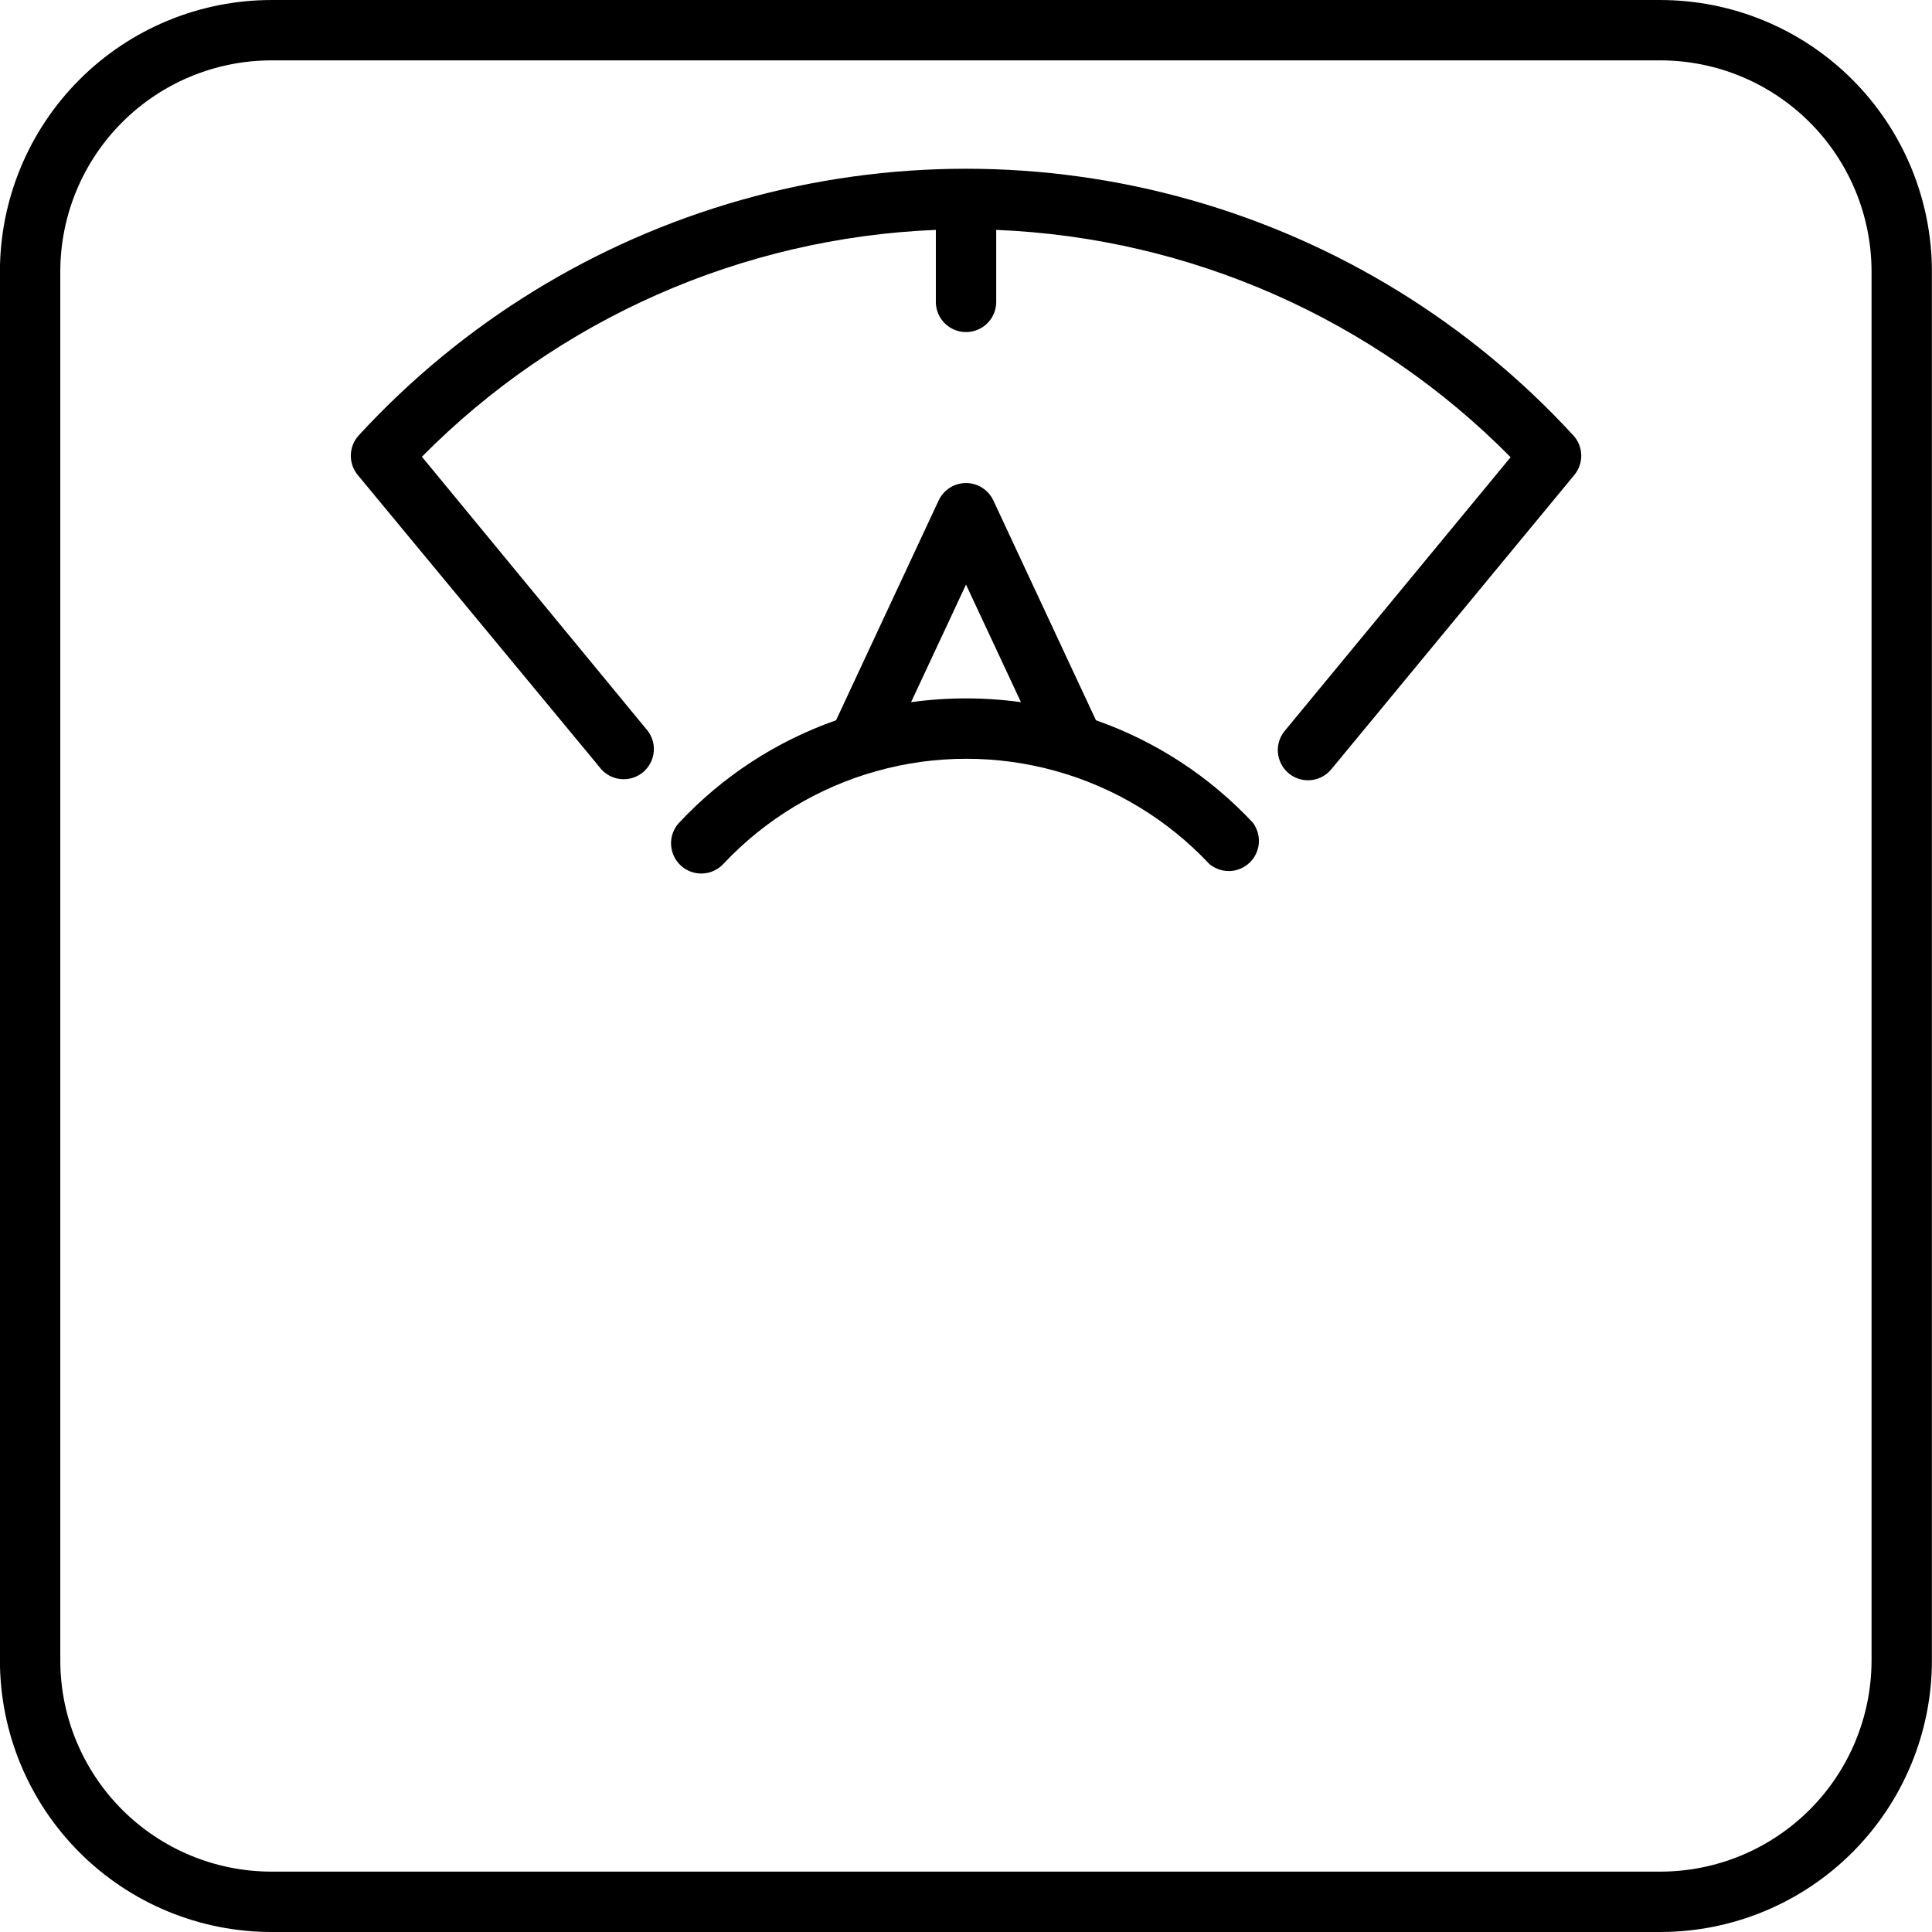 <?xml version="1.0" encoding="UTF-8"?>
<svg width="1200pt" height="1200pt" version="1.1" viewBox="0 0 1200 1200" xmlns="http://www.w3.org/2000/svg">
 <g>
  <path d="m1031.2 1200h-862.5c-44.754 0-87.676-17.777-119.32-49.426-31.648-31.648-49.426-74.57-49.426-119.32v-862.5c0-44.754 17.777-87.676 49.426-119.32 31.648-31.648 74.57-49.426 119.32-49.426h862.5c44.754 0 87.676 17.777 119.32 49.426 31.648 31.648 49.426 74.57 49.426 119.32v862.5c0 44.754-17.777 87.676-49.426 119.32-31.648 31.648-74.57 49.426-119.32 49.426zm-862.5-1162.5c-34.809 0-68.195 13.828-92.809 38.441-24.613 24.613-38.441 58-38.441 92.809v862.5c0 34.809 13.828 68.195 38.441 92.809 24.613 24.613 58 38.441 92.809 38.441h862.5c34.809 0 68.195-13.828 92.809-38.441 24.613-24.613 38.441-58 38.441-92.809v-862.5c0-34.809-13.828-68.195-38.441-92.809-24.613-24.613-58-38.441-92.809-38.441z"/>
  <path d="m977.16 270.38c-64.164-69.785-146.43-120.4-237.64-146.21-91.219-25.812-187.8-25.812-279.02 0-91.215 25.816-173.48 76.43-237.64 146.21-3.074 3.336-4.832 7.672-4.953 12.203-0.121 4.535 1.406 8.957 4.297 12.453l150 181.22c3.039 4.191 7.672 6.938 12.805 7.594 5.137 0.656 10.312-0.84 14.305-4.133 3.992-3.293 6.445-8.09 6.781-13.254 0.336-5.168-1.48-10.238-5.016-14.02l-139.03-168.75c84.75-85.66 198.82-136.01 319.22-140.91v44.719c0 6.699 3.574 12.887 9.375 16.238 5.801 3.348 12.949 3.348 18.75 0 5.801-3.352 9.375-9.539 9.375-16.238v-44.719c120.54 4.898 234.73 55.359 319.5 141.19l-139.97 169.59c-3.328 3.809-4.973 8.805-4.566 13.844 0.406 5.043 2.836 9.707 6.731 12.934 3.898 3.223 8.934 4.738 13.961 4.199 5.031-0.539 9.629-3.09 12.75-7.07l150.66-182.44c2.891-3.496 4.418-7.918 4.297-12.453-0.121-4.531-1.879-8.867-4.953-12.203z"/>
  <path d="m680.72 447.38-63.75-136.59c-2.031-4.316-5.629-7.699-10.062-9.457-4.438-1.754-9.375-1.754-13.812 0-4.434 1.758-8.031 5.141-10.062 9.457l-63.75 136.59c-37.121 13.016-70.543 34.824-97.406 63.562-4.59 4.891-6.219 11.855-4.277 18.277 1.938 6.418 7.156 11.312 13.688 12.844 6.527 1.527 13.375-0.543 17.965-5.434 25.883-27.578 58.824-47.539 95.25-57.711 36.43-10.176 74.945-10.176 111.38 0 36.426 10.172 69.367 30.133 95.25 57.711 4.75 3.992 11.164 5.375 17.137 3.695 5.973-1.68 10.727-6.203 12.699-12.082 1.977-5.883 0.914-12.359-2.836-17.301-26.863-28.738-60.285-50.547-97.406-63.562zm-114.84-11.25 34.125-73.031 34.125 73.031c-22.645-3.125-45.605-3.125-68.25 0z"/>
 </g>
</svg>
